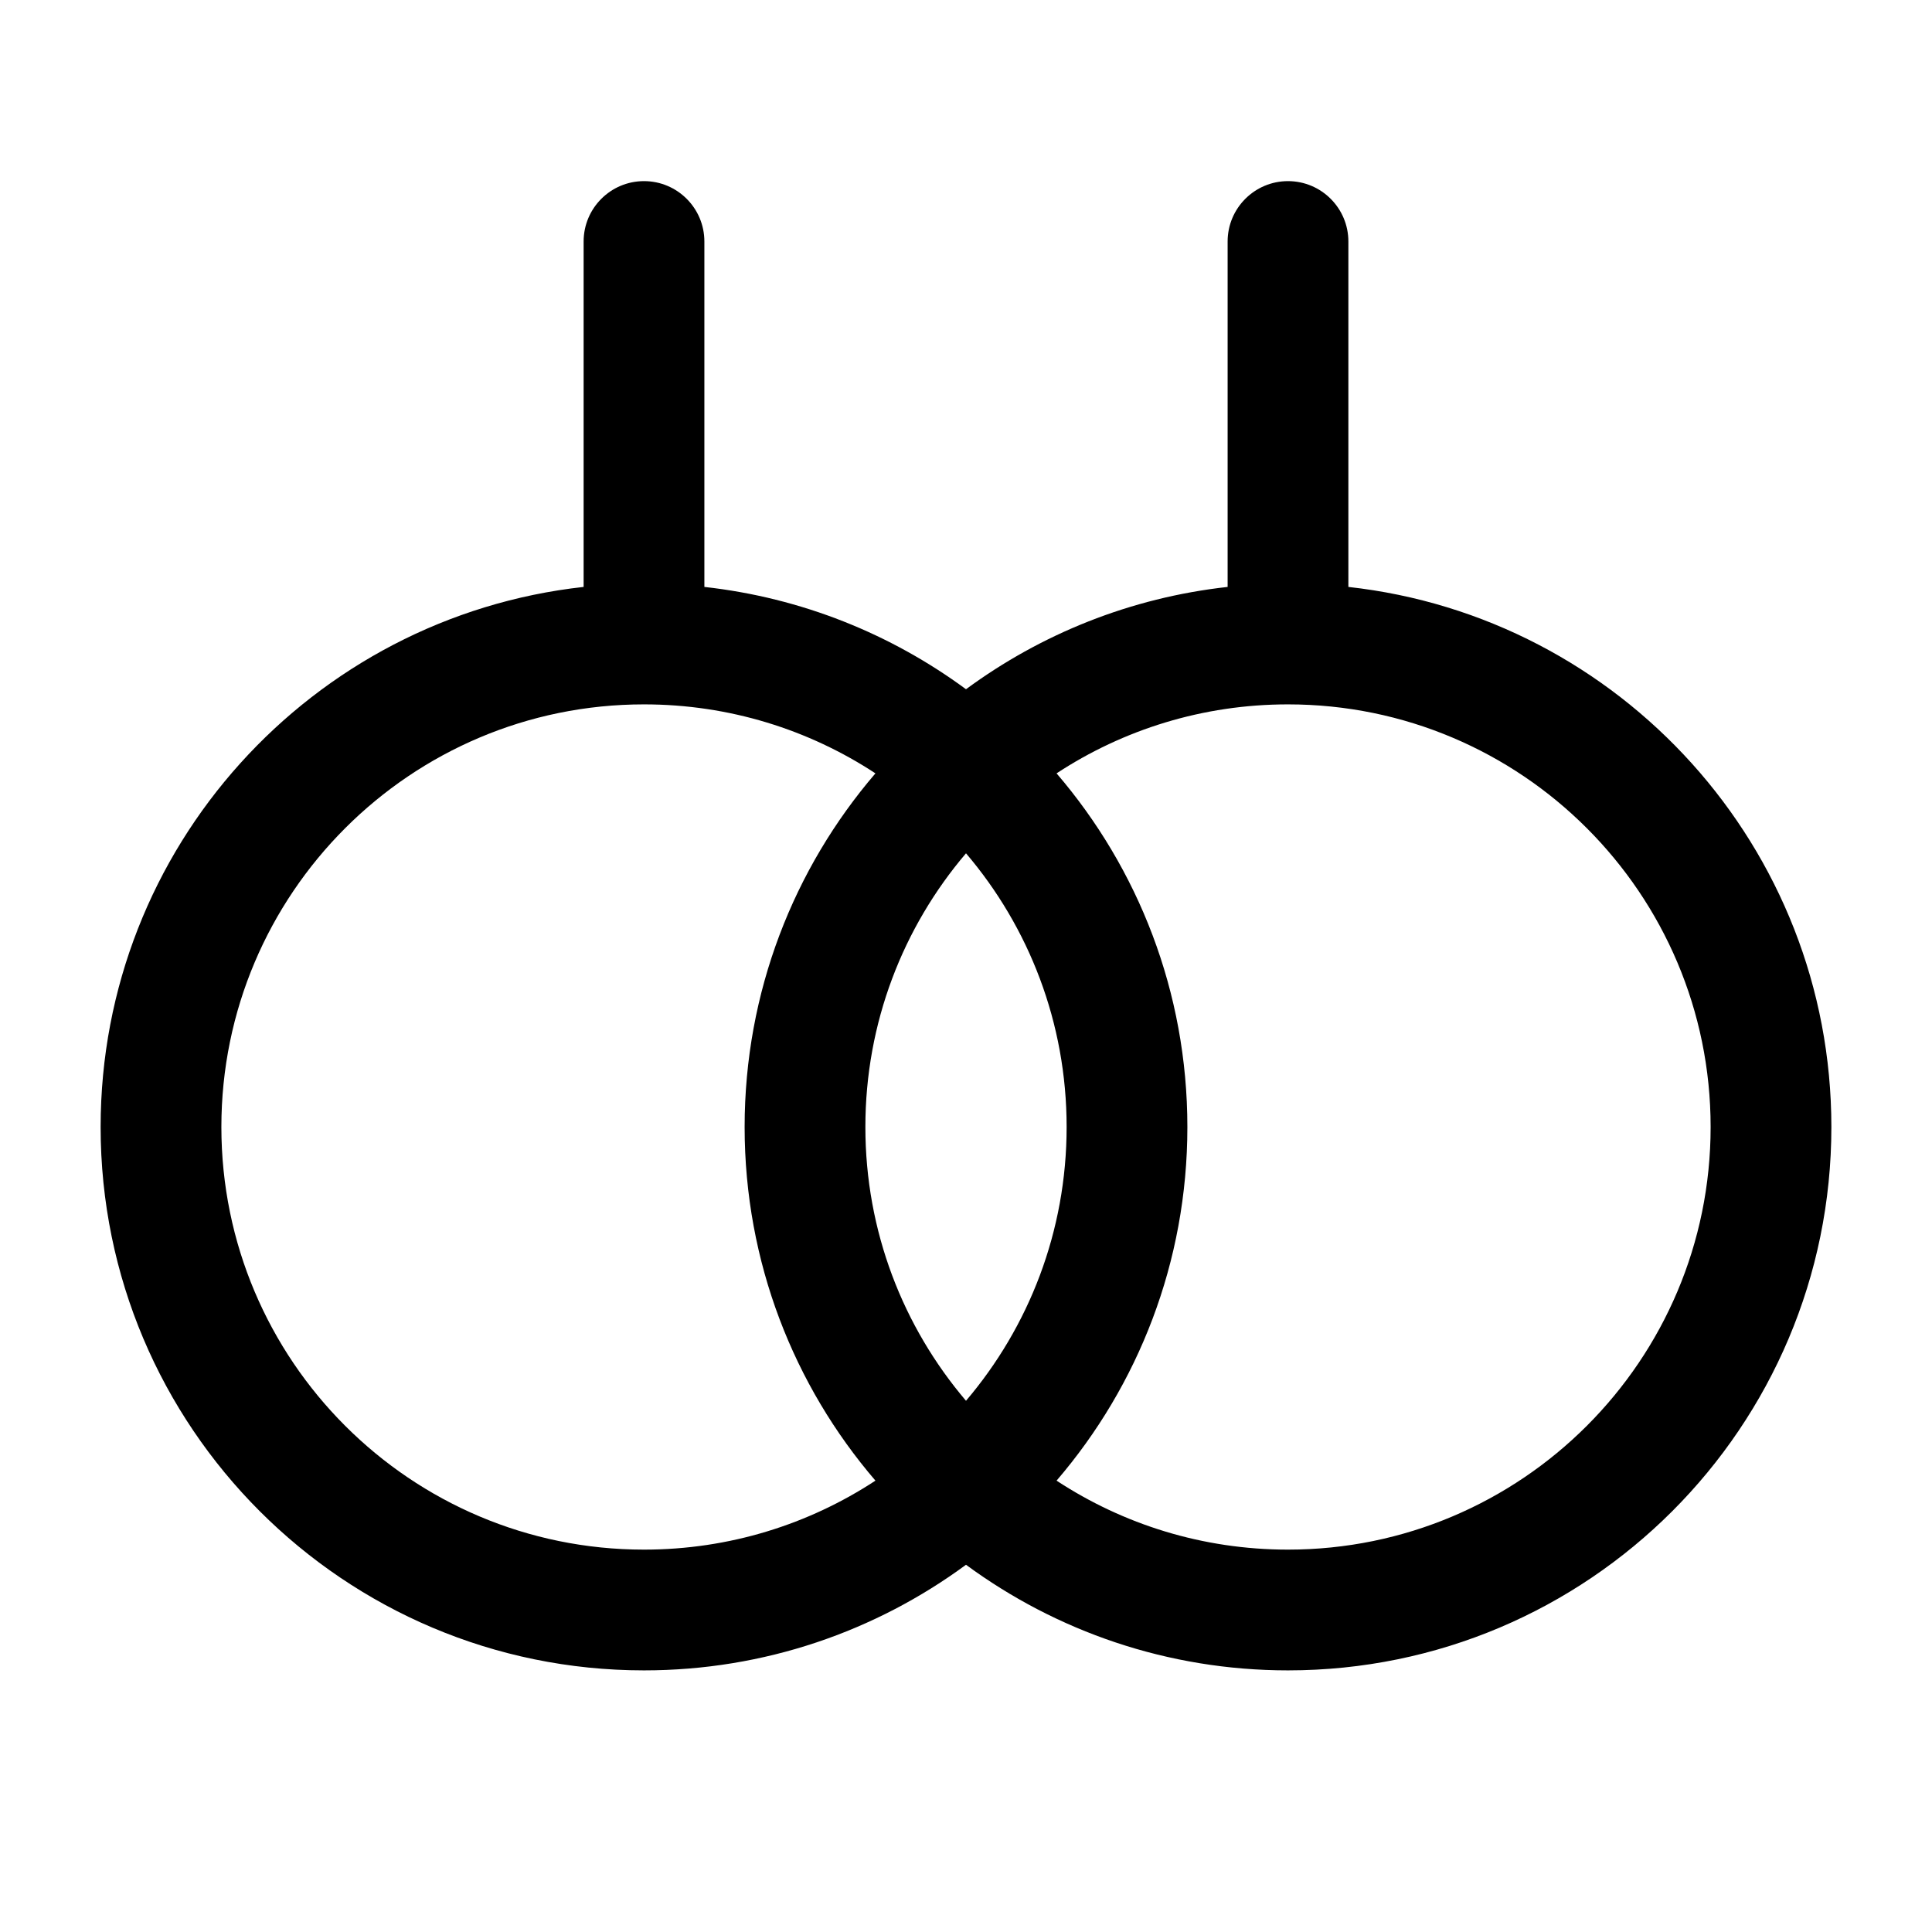 <svg width="24" height="24" viewBox="0 0 24 24" fill="none" xmlns="http://www.w3.org/2000/svg">
<g id="rings">
<g clip-path="url(#clip0_232_1934)">
<g id="Weight=Dynamic">
<path id="Vector (Stroke)" fill-rule="evenodd" clip-rule="evenodd" d="M8 2.25C8.414 2.25 8.75 2.586 8.75 3V7.291C9.958 7.425 11.07 7.877 12 8.562C12.93 7.877 14.042 7.425 15.25 7.291V3C15.25 2.586 15.586 2.25 16 2.25C16.414 2.25 16.75 2.586 16.75 3V7.291C20.125 7.664 22.75 10.526 22.75 14C22.75 17.728 19.728 20.75 16 20.75C14.503 20.75 13.12 20.262 12 19.438C10.88 20.262 9.497 20.75 8 20.75C4.272 20.75 1.25 17.728 1.25 14C1.25 10.526 3.875 7.664 7.25 7.291V3C7.25 2.586 7.586 2.25 8 2.25ZM13.125 18.393C13.951 18.935 14.938 19.25 16 19.25C18.899 19.25 21.25 16.899 21.25 14C21.25 11.101 18.899 8.75 16 8.75C14.938 8.75 13.951 9.065 13.125 9.607C14.138 10.787 14.75 12.322 14.75 14C14.75 15.678 14.138 17.213 13.125 18.393ZM12 10.6C12.78 11.516 13.25 12.703 13.25 14C13.25 15.297 12.78 16.484 12 17.401C11.22 16.484 10.75 15.297 10.75 14C10.75 12.703 11.22 11.516 12 10.6ZM10.875 9.607C9.862 10.787 9.25 12.322 9.25 14C9.25 15.678 9.862 17.213 10.875 18.393C10.049 18.935 9.061 19.25 8 19.25C5.101 19.25 2.75 16.899 2.75 14C2.75 11.101 5.101 8.75 8 8.75C9.061 8.75 10.049 9.065 10.875 9.607Z" fill="black"/>
</g>
</g>
</g>
<defs>
<clipPath id="clip0_232_1934">
<rect width="24" height="24" rx="5" fill="white"/>
</clipPath>
</defs>
</svg>
